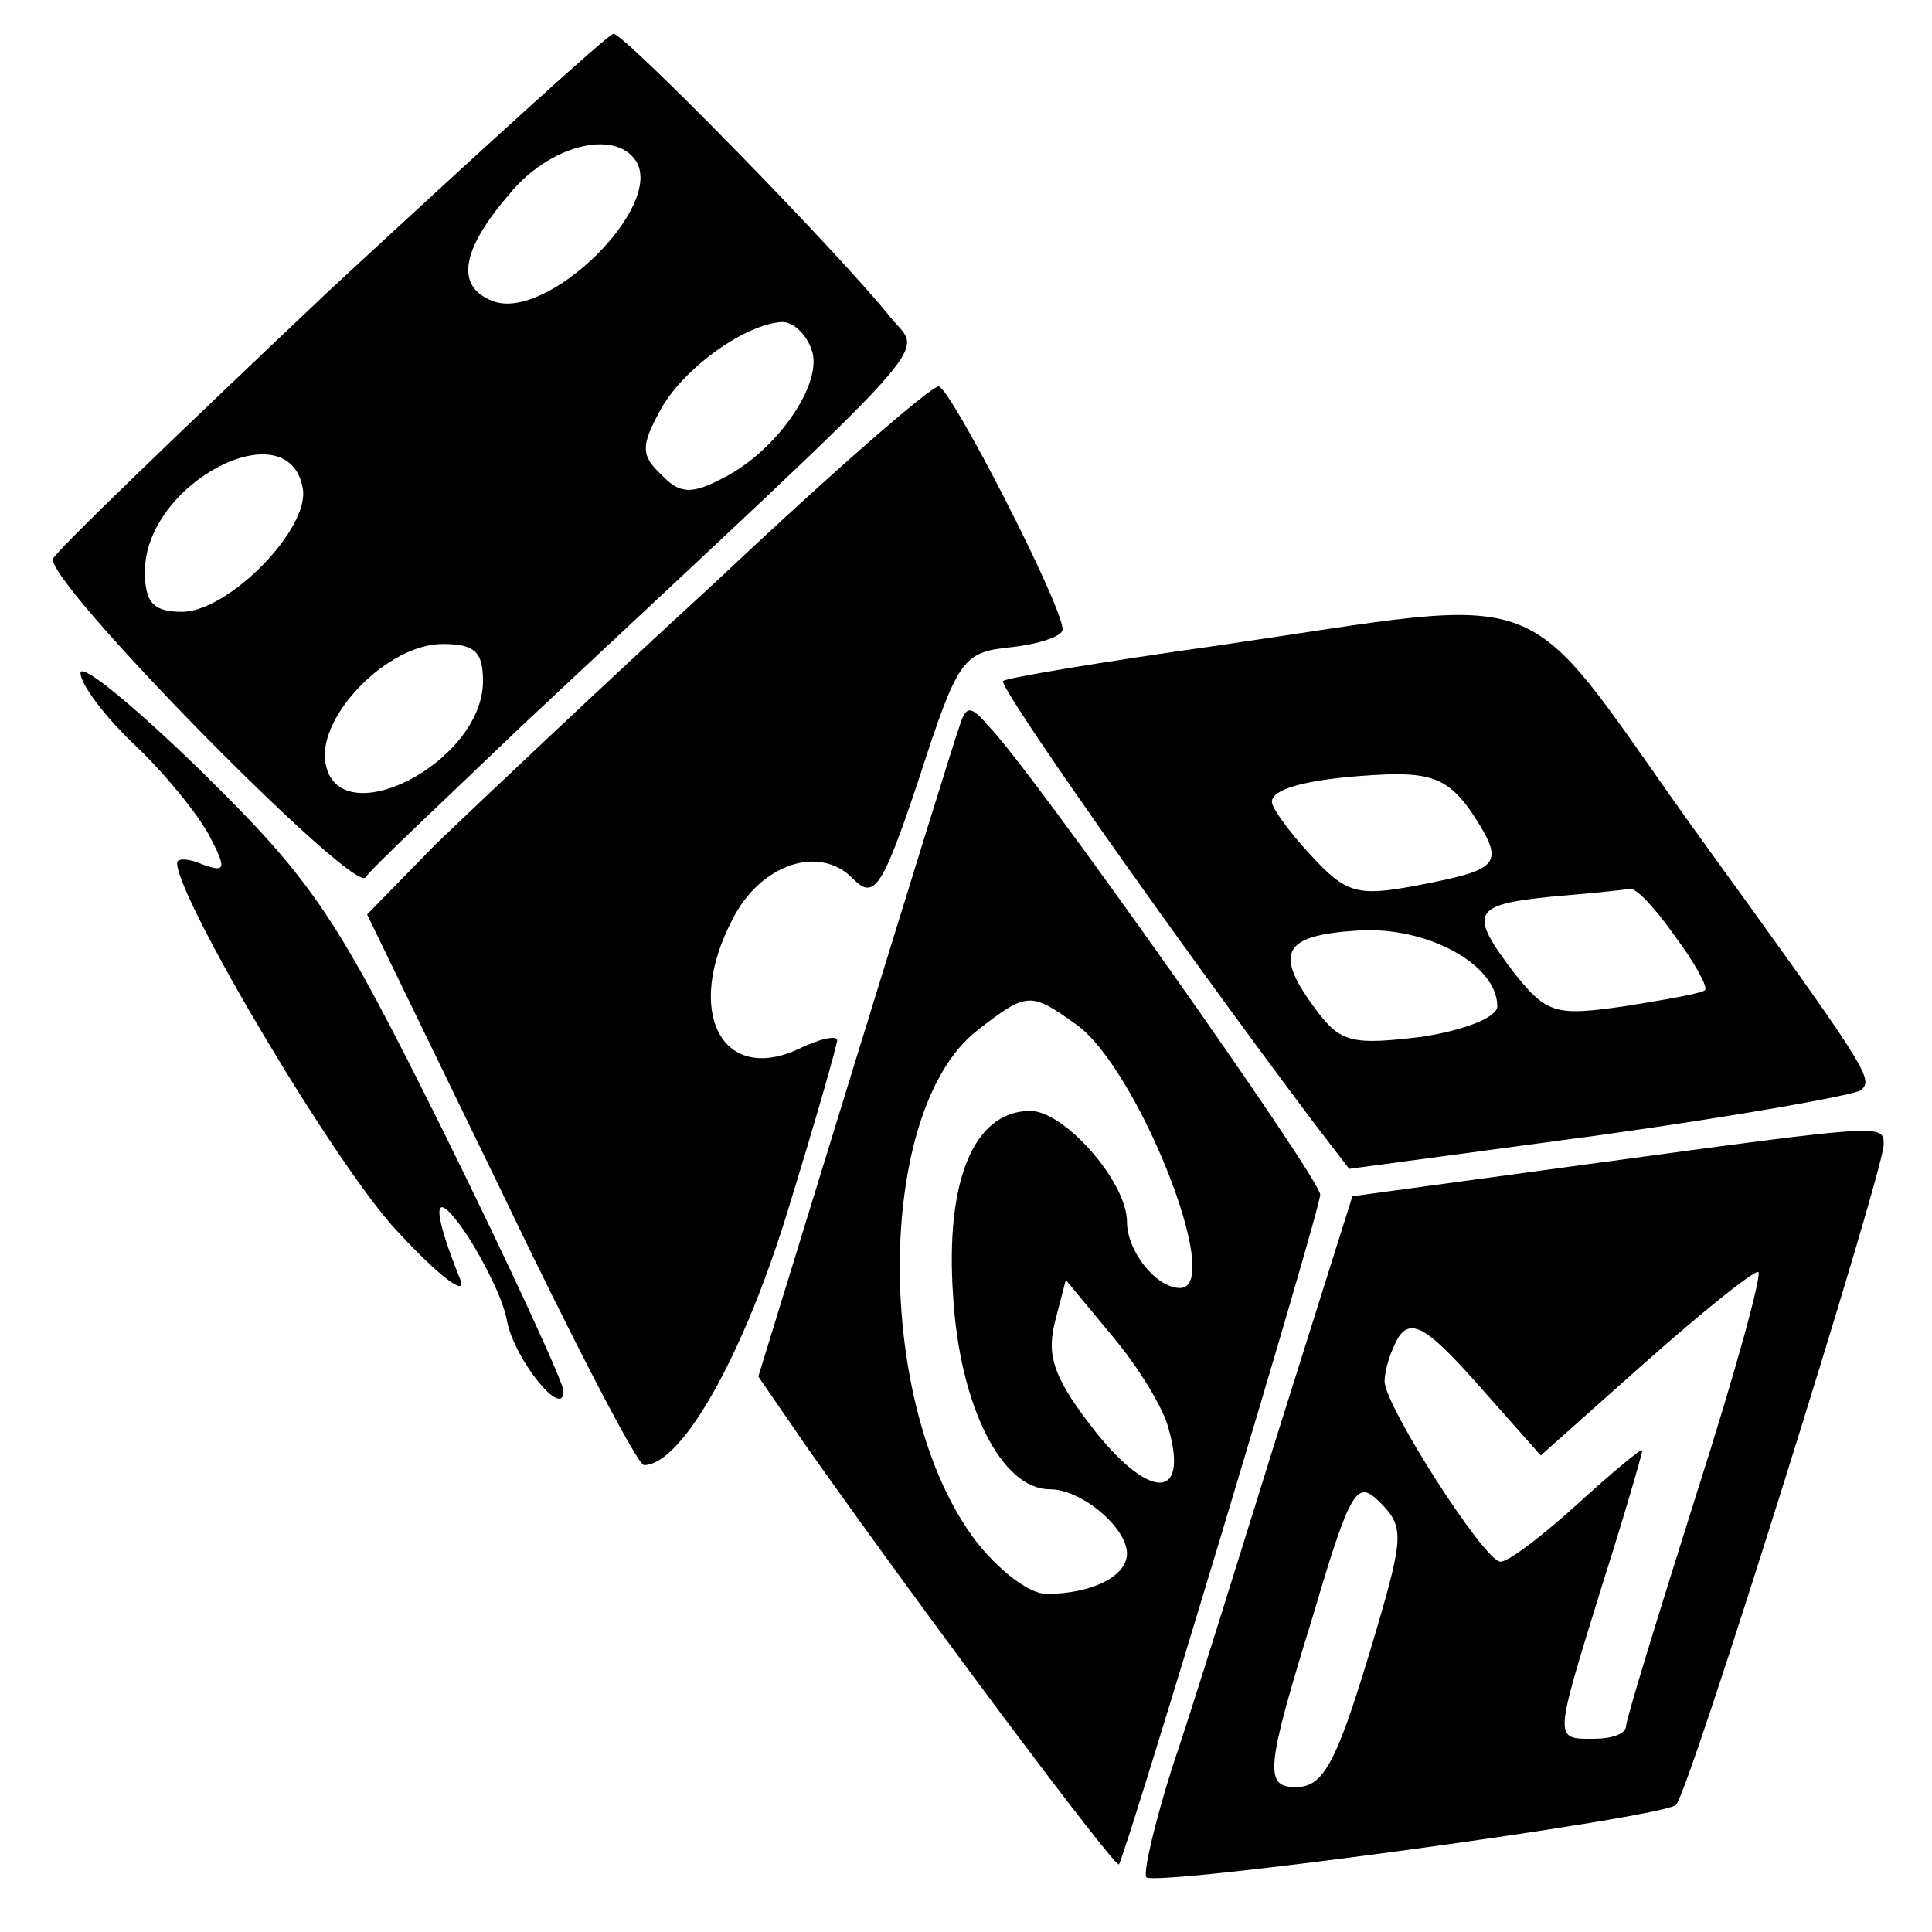 <?xml version="1.0" standalone="no"?>
<!DOCTYPE svg PUBLIC "-//W3C//DTD SVG 20010904//EN"
 "http://www.w3.org/TR/2001/REC-SVG-20010904/DTD/svg10.dtd">
<svg version="1.0" xmlns="http://www.w3.org/2000/svg"
 width="120pt" height="120pt" viewBox="0 0 120 120"
 preserveAspectRatio="xMidYMid meet">

<g transform="translate(0,120) scale(0.1,-0.1)"
fill="#000000" stroke="none">
<path d="M205 1020 c-93 -88 -171 -163 -172 -167 -5 -14 186 -208 194 -198 4
6 49 48 98 95 267 250 248 228 228 253 -31 39 -166 177 -172 176 -3 0 -82 -72
-176 -159z m190 80 c18 -28 -55 -100 -89 -87 -23 9 -20 31 10 66 25 31 66 41
79 21z m109 -117 c8 -20 -21 -63 -55 -80 -19 -10 -27 -10 -38 2 -13 12 -13 18
-1 40 14 26 53 54 76 55 7 0 15 -8 18 -17z m-316 -86 c5 -25 -46 -77 -75 -77
-18 0 -23 6 -23 25 0 55 89 101 98 52z m112 -120 c0 -51 -91 -97 -98 -50 -4
29 39 73 73 73 20 0 25 -5 25 -23z"/>
<path d="M445 839 c-72 -66 -150 -140 -174 -163 l-43 -44 83 -171 c45 -94 85
-171 89 -171 23 0 61 66 89 157 17 55 31 104 31 107 0 3 -11 1 -25 -6 -47 -21
-70 24 -40 81 17 34 54 47 75 25 13 -13 18 -6 41 63 24 74 27 78 57 81 18 2
32 7 32 11 0 15 -70 151 -77 151 -5 0 -67 -54 -138 -121z"/>
<path d="M756 799 c-71 -10 -131 -20 -133 -22 -3 -3 99 -149 192 -273 l23 -30
156 21 c86 12 159 25 162 28 8 7 4 13 -106 165 -109 153 -81 142 -294 111z
m159 -105 c20 -31 17 -34 -35 -44 -37 -7 -44 -5 -66 19 -13 14 -24 29 -24 33
0 9 27 15 71 17 29 1 40 -4 54 -25z m125 -75 c12 -16 21 -32 19 -34 -2 -2 -25
-6 -50 -10 -42 -6 -48 -5 -68 20 -29 38 -27 43 22 48 23 2 45 4 49 5 4 1 16
-12 28 -29z m-110 -44 c0 -7 -21 -15 -47 -19 -42 -5 -50 -4 -65 16 -27 36 -22
47 25 50 43 3 87 -21 87 -47z"/>
<path d="M50 782 c0 -7 15 -27 34 -45 19 -18 39 -43 46 -56 11 -21 10 -23 -4
-18 -9 4 -16 4 -16 1 0 -22 99 -189 137 -229 25 -27 43 -41 39 -30 -19 47 -17
59 4 28 11 -17 23 -41 25 -54 5 -24 35 -61 35 -43 0 5 -33 77 -74 160 -67 135
-81 156 -150 224 -42 41 -76 69 -76 62z"/>
<path d="M596 749 c-3 -8 -32 -102 -65 -209 l-60 -195 31 -45 c72 -102 191
-261 193 -258 4 5 125 406 125 416 0 10 -180 265 -206 291 -11 13 -14 13 -18
0z m72 -185 c38 -26 93 -164 65 -164 -15 0 -33 23 -33 41 0 25 -39 69 -60 69
-35 0 -53 -43 -48 -115 4 -68 30 -120 60 -120 20 0 48 -24 48 -40 0 -14 -22
-25 -50 -25 -11 0 -30 15 -44 33 -63 83 -63 267 1 317 31 24 33 24 61 4z m58
-252 c12 -43 -11 -44 -45 -2 -26 33 -31 47 -26 68 l7 27 29 -35 c16 -19 32
-45 35 -58z"/>
<path d="M987 477 l-147 -20 -46 -146 c-25 -80 -54 -174 -66 -209 -11 -35 -18
-65 -16 -68 6 -6 322 37 329 45 8 7 129 394 129 410 0 13 1 13 -183 -12z m67
-204 c-24 -76 -44 -141 -44 -145 0 -5 -9 -8 -20 -8 -25 0 -25 -2 5 95 14 44
25 82 25 84 0 2 -18 -13 -40 -33 -22 -20 -43 -36 -48 -36 -10 0 -72 97 -72
112 0 7 4 20 9 28 8 11 18 5 49 -30 l39 -44 64 57 c35 31 67 57 71 57 3 0 -14
-62 -38 -137z m-199 -85 c-24 -81 -32 -98 -50 -98 -20 0 -19 11 11 108 23 78
27 83 41 69 15 -15 15 -21 -2 -79z"/>
</g>
</svg>
